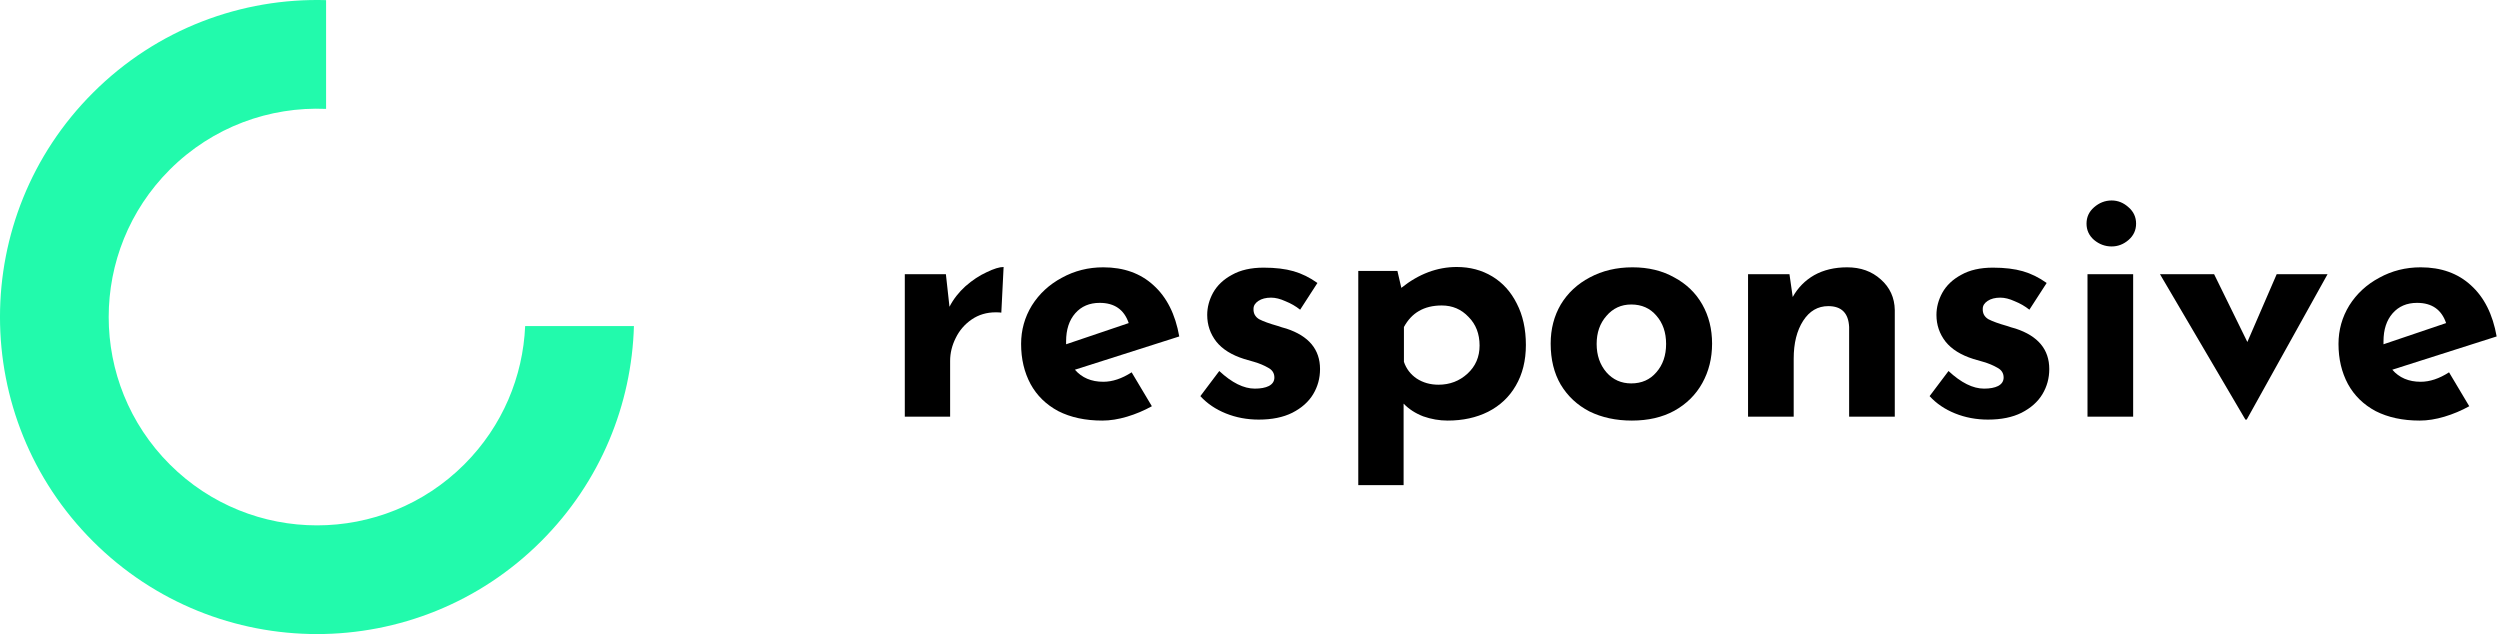 <svg width="138" height="35" viewBox="0 0 138 35" fill="none" xmlns="http://www.w3.org/2000/svg">
<path fill-rule="evenodd" clip-rule="evenodd" d="M18 0.007C13.356 -0.125 8.67 1.581 5.126 5.126C-1.709 11.96 -1.709 23.04 5.126 29.874C11.96 36.709 23.04 36.709 29.874 29.874C33.164 26.584 34.87 22.311 34.993 18L28.989 18C28.869 20.774 27.75 23.513 25.632 25.632C21.141 30.123 13.859 30.123 9.368 25.632C4.877 21.141 4.877 13.859 9.368 9.368C11.741 6.996 14.893 5.876 18 6.011V0.007Z" fill="#22FAAC"/>
<path d="M52.411 16.934C52.627 16.514 52.921 16.136 53.293 15.8C53.677 15.464 54.067 15.206 54.463 15.026C54.859 14.834 55.171 14.738 55.399 14.738L55.273 17.258C55.201 17.246 55.099 17.24 54.967 17.24C54.463 17.24 54.019 17.372 53.635 17.636C53.251 17.9 52.957 18.242 52.753 18.662C52.549 19.07 52.447 19.49 52.447 19.922V23H49.945V15.134H52.213L52.411 16.934Z" fill="black"/>
<path d="M60.901 21.074C61.405 21.074 61.927 20.9 62.467 20.552L63.583 22.424C63.151 22.664 62.695 22.856 62.215 23C61.735 23.144 61.279 23.216 60.847 23.216C59.911 23.216 59.101 23.042 58.417 22.694C57.745 22.334 57.235 21.836 56.887 21.2C56.539 20.552 56.365 19.814 56.365 18.986C56.365 18.218 56.563 17.51 56.959 16.862C57.367 16.214 57.919 15.704 58.615 15.332C59.311 14.948 60.073 14.756 60.901 14.756C62.029 14.756 62.953 15.086 63.673 15.746C64.405 16.406 64.879 17.348 65.095 18.572L59.335 20.408C59.719 20.852 60.241 21.074 60.901 21.074ZM60.703 16.718C60.139 16.718 59.689 16.91 59.353 17.294C59.017 17.678 58.849 18.194 58.849 18.842V19.004L62.305 17.834C62.053 17.09 61.519 16.718 60.703 16.718Z" fill="black"/>
<path d="M69.482 23.162C68.834 23.162 68.228 23.048 67.664 22.82C67.1 22.592 66.632 22.274 66.26 21.866L67.304 20.48C68 21.128 68.654 21.452 69.266 21.452C69.59 21.452 69.848 21.404 70.04 21.308C70.244 21.2 70.346 21.044 70.346 20.84C70.346 20.6 70.232 20.42 70.004 20.3C69.776 20.168 69.518 20.06 69.23 19.976C68.954 19.892 68.768 19.838 68.672 19.814C67.988 19.598 67.478 19.28 67.142 18.86C66.806 18.428 66.638 17.936 66.638 17.384C66.638 16.964 66.746 16.556 66.962 16.16C67.19 15.752 67.538 15.422 68.006 15.17C68.474 14.906 69.056 14.774 69.752 14.774C70.4 14.774 70.952 14.84 71.408 14.972C71.864 15.104 72.302 15.32 72.722 15.62L71.768 17.096C71.528 16.904 71.258 16.748 70.958 16.628C70.67 16.496 70.406 16.43 70.166 16.43C69.878 16.43 69.644 16.49 69.464 16.61C69.284 16.73 69.194 16.874 69.194 17.042C69.182 17.294 69.284 17.486 69.5 17.618C69.728 17.738 70.076 17.864 70.544 17.996C70.616 18.02 70.688 18.044 70.76 18.068C70.844 18.092 70.928 18.116 71.012 18.14C72.248 18.548 72.866 19.292 72.866 20.372C72.866 20.876 72.74 21.338 72.488 21.758C72.236 22.178 71.852 22.52 71.336 22.784C70.832 23.036 70.214 23.162 69.482 23.162Z" fill="black"/>
<path d="M80.413 14.738C81.145 14.738 81.799 14.912 82.375 15.26C82.951 15.608 83.401 16.106 83.725 16.754C84.061 17.402 84.229 18.164 84.229 19.04C84.229 19.904 84.043 20.654 83.671 21.29C83.311 21.914 82.801 22.394 82.141 22.73C81.493 23.054 80.749 23.216 79.909 23.216C79.453 23.216 79.003 23.138 78.559 22.982C78.127 22.814 77.767 22.58 77.479 22.28V26.78H74.977V14.954H77.137L77.353 15.89C78.313 15.122 79.333 14.738 80.413 14.738ZM79.405 21.236C80.029 21.236 80.563 21.032 81.007 20.624C81.451 20.216 81.673 19.7 81.673 19.076C81.673 18.428 81.469 17.9 81.061 17.492C80.665 17.072 80.173 16.862 79.585 16.862C79.093 16.862 78.673 16.964 78.325 17.168C77.989 17.36 77.713 17.654 77.497 18.05V19.976C77.629 20.36 77.863 20.666 78.199 20.894C78.547 21.122 78.949 21.236 79.405 21.236Z" fill="black"/>
<path d="M85.597 18.968C85.597 18.164 85.783 17.444 86.155 16.808C86.539 16.172 87.073 15.674 87.757 15.314C88.453 14.942 89.239 14.756 90.115 14.756C90.991 14.756 91.759 14.942 92.419 15.314C93.091 15.674 93.607 16.172 93.967 16.808C94.327 17.444 94.507 18.164 94.507 18.968C94.507 19.772 94.327 20.498 93.967 21.146C93.607 21.794 93.091 22.304 92.419 22.676C91.759 23.036 90.979 23.216 90.079 23.216C89.203 23.216 88.423 23.048 87.739 22.712C87.067 22.364 86.539 21.872 86.155 21.236C85.783 20.6 85.597 19.844 85.597 18.968ZM88.135 18.986C88.135 19.61 88.315 20.132 88.675 20.552C89.035 20.96 89.491 21.164 90.043 21.164C90.619 21.164 91.081 20.96 91.429 20.552C91.789 20.144 91.969 19.622 91.969 18.986C91.969 18.35 91.789 17.828 91.429 17.42C91.081 17.012 90.619 16.808 90.043 16.808C89.491 16.808 89.035 17.018 88.675 17.438C88.315 17.846 88.135 18.362 88.135 18.986Z" fill="black"/>
<path d="M101.964 14.756C102.708 14.756 103.326 14.978 103.818 15.422C104.322 15.866 104.58 16.43 104.592 17.114V23H102.072V18.05C102.036 17.282 101.652 16.898 100.92 16.898C100.344 16.898 99.882 17.168 99.534 17.708C99.186 18.248 99.012 18.944 99.012 19.796V23H96.492V15.134H98.778L98.958 16.394C99.246 15.878 99.642 15.476 100.146 15.188C100.662 14.9 101.268 14.756 101.964 14.756Z" fill="black"/>
<path d="M109.736 23.162C109.088 23.162 108.482 23.048 107.918 22.82C107.354 22.592 106.886 22.274 106.514 21.866L107.558 20.48C108.254 21.128 108.908 21.452 109.52 21.452C109.844 21.452 110.102 21.404 110.294 21.308C110.498 21.2 110.6 21.044 110.6 20.84C110.6 20.6 110.486 20.42 110.258 20.3C110.03 20.168 109.772 20.06 109.484 19.976C109.208 19.892 109.022 19.838 108.926 19.814C108.242 19.598 107.732 19.28 107.396 18.86C107.06 18.428 106.892 17.936 106.892 17.384C106.892 16.964 107 16.556 107.216 16.16C107.444 15.752 107.792 15.422 108.26 15.17C108.728 14.906 109.31 14.774 110.006 14.774C110.654 14.774 111.206 14.84 111.662 14.972C112.118 15.104 112.556 15.32 112.976 15.62L112.022 17.096C111.782 16.904 111.512 16.748 111.212 16.628C110.924 16.496 110.66 16.43 110.42 16.43C110.132 16.43 109.898 16.49 109.718 16.61C109.538 16.73 109.448 16.874 109.448 17.042C109.436 17.294 109.538 17.486 109.754 17.618C109.982 17.738 110.33 17.864 110.798 17.996C110.87 18.02 110.942 18.044 111.014 18.068C111.098 18.092 111.182 18.116 111.266 18.14C112.502 18.548 113.12 19.292 113.12 20.372C113.12 20.876 112.994 21.338 112.742 21.758C112.49 22.178 112.106 22.52 111.59 22.784C111.086 23.036 110.468 23.162 109.736 23.162Z" fill="black"/>
<path d="M117.75 15.134V23H115.23V15.134H117.75ZM115.176 12.344C115.176 11.984 115.314 11.684 115.59 11.444C115.878 11.192 116.202 11.066 116.562 11.066C116.91 11.066 117.222 11.192 117.498 11.444C117.774 11.684 117.912 11.984 117.912 12.344C117.912 12.704 117.774 13.004 117.498 13.244C117.222 13.484 116.91 13.604 116.562 13.604C116.202 13.604 115.878 13.484 115.59 13.244C115.314 13.004 115.176 12.704 115.176 12.344Z" fill="black"/>
<path d="M128.482 15.134L124.018 23.162H123.946L119.23 15.134H122.218L124.054 18.878L125.674 15.134H128.482Z" fill="black"/>
<path d="M133.621 21.074C134.125 21.074 134.647 20.9 135.187 20.552L136.303 22.424C135.871 22.664 135.415 22.856 134.935 23C134.455 23.144 133.999 23.216 133.567 23.216C132.631 23.216 131.821 23.042 131.137 22.694C130.465 22.334 129.955 21.836 129.607 21.2C129.259 20.552 129.085 19.814 129.085 18.986C129.085 18.218 129.283 17.51 129.679 16.862C130.087 16.214 130.639 15.704 131.335 15.332C132.031 14.948 132.793 14.756 133.621 14.756C134.749 14.756 135.673 15.086 136.393 15.746C137.125 16.406 137.599 17.348 137.815 18.572L132.055 20.408C132.439 20.852 132.961 21.074 133.621 21.074ZM133.423 16.718C132.859 16.718 132.409 16.91 132.073 17.294C131.737 17.678 131.569 18.194 131.569 18.842V19.004L135.025 17.834C134.773 17.09 134.239 16.718 133.423 16.718Z" fill="black"/>
</svg>
